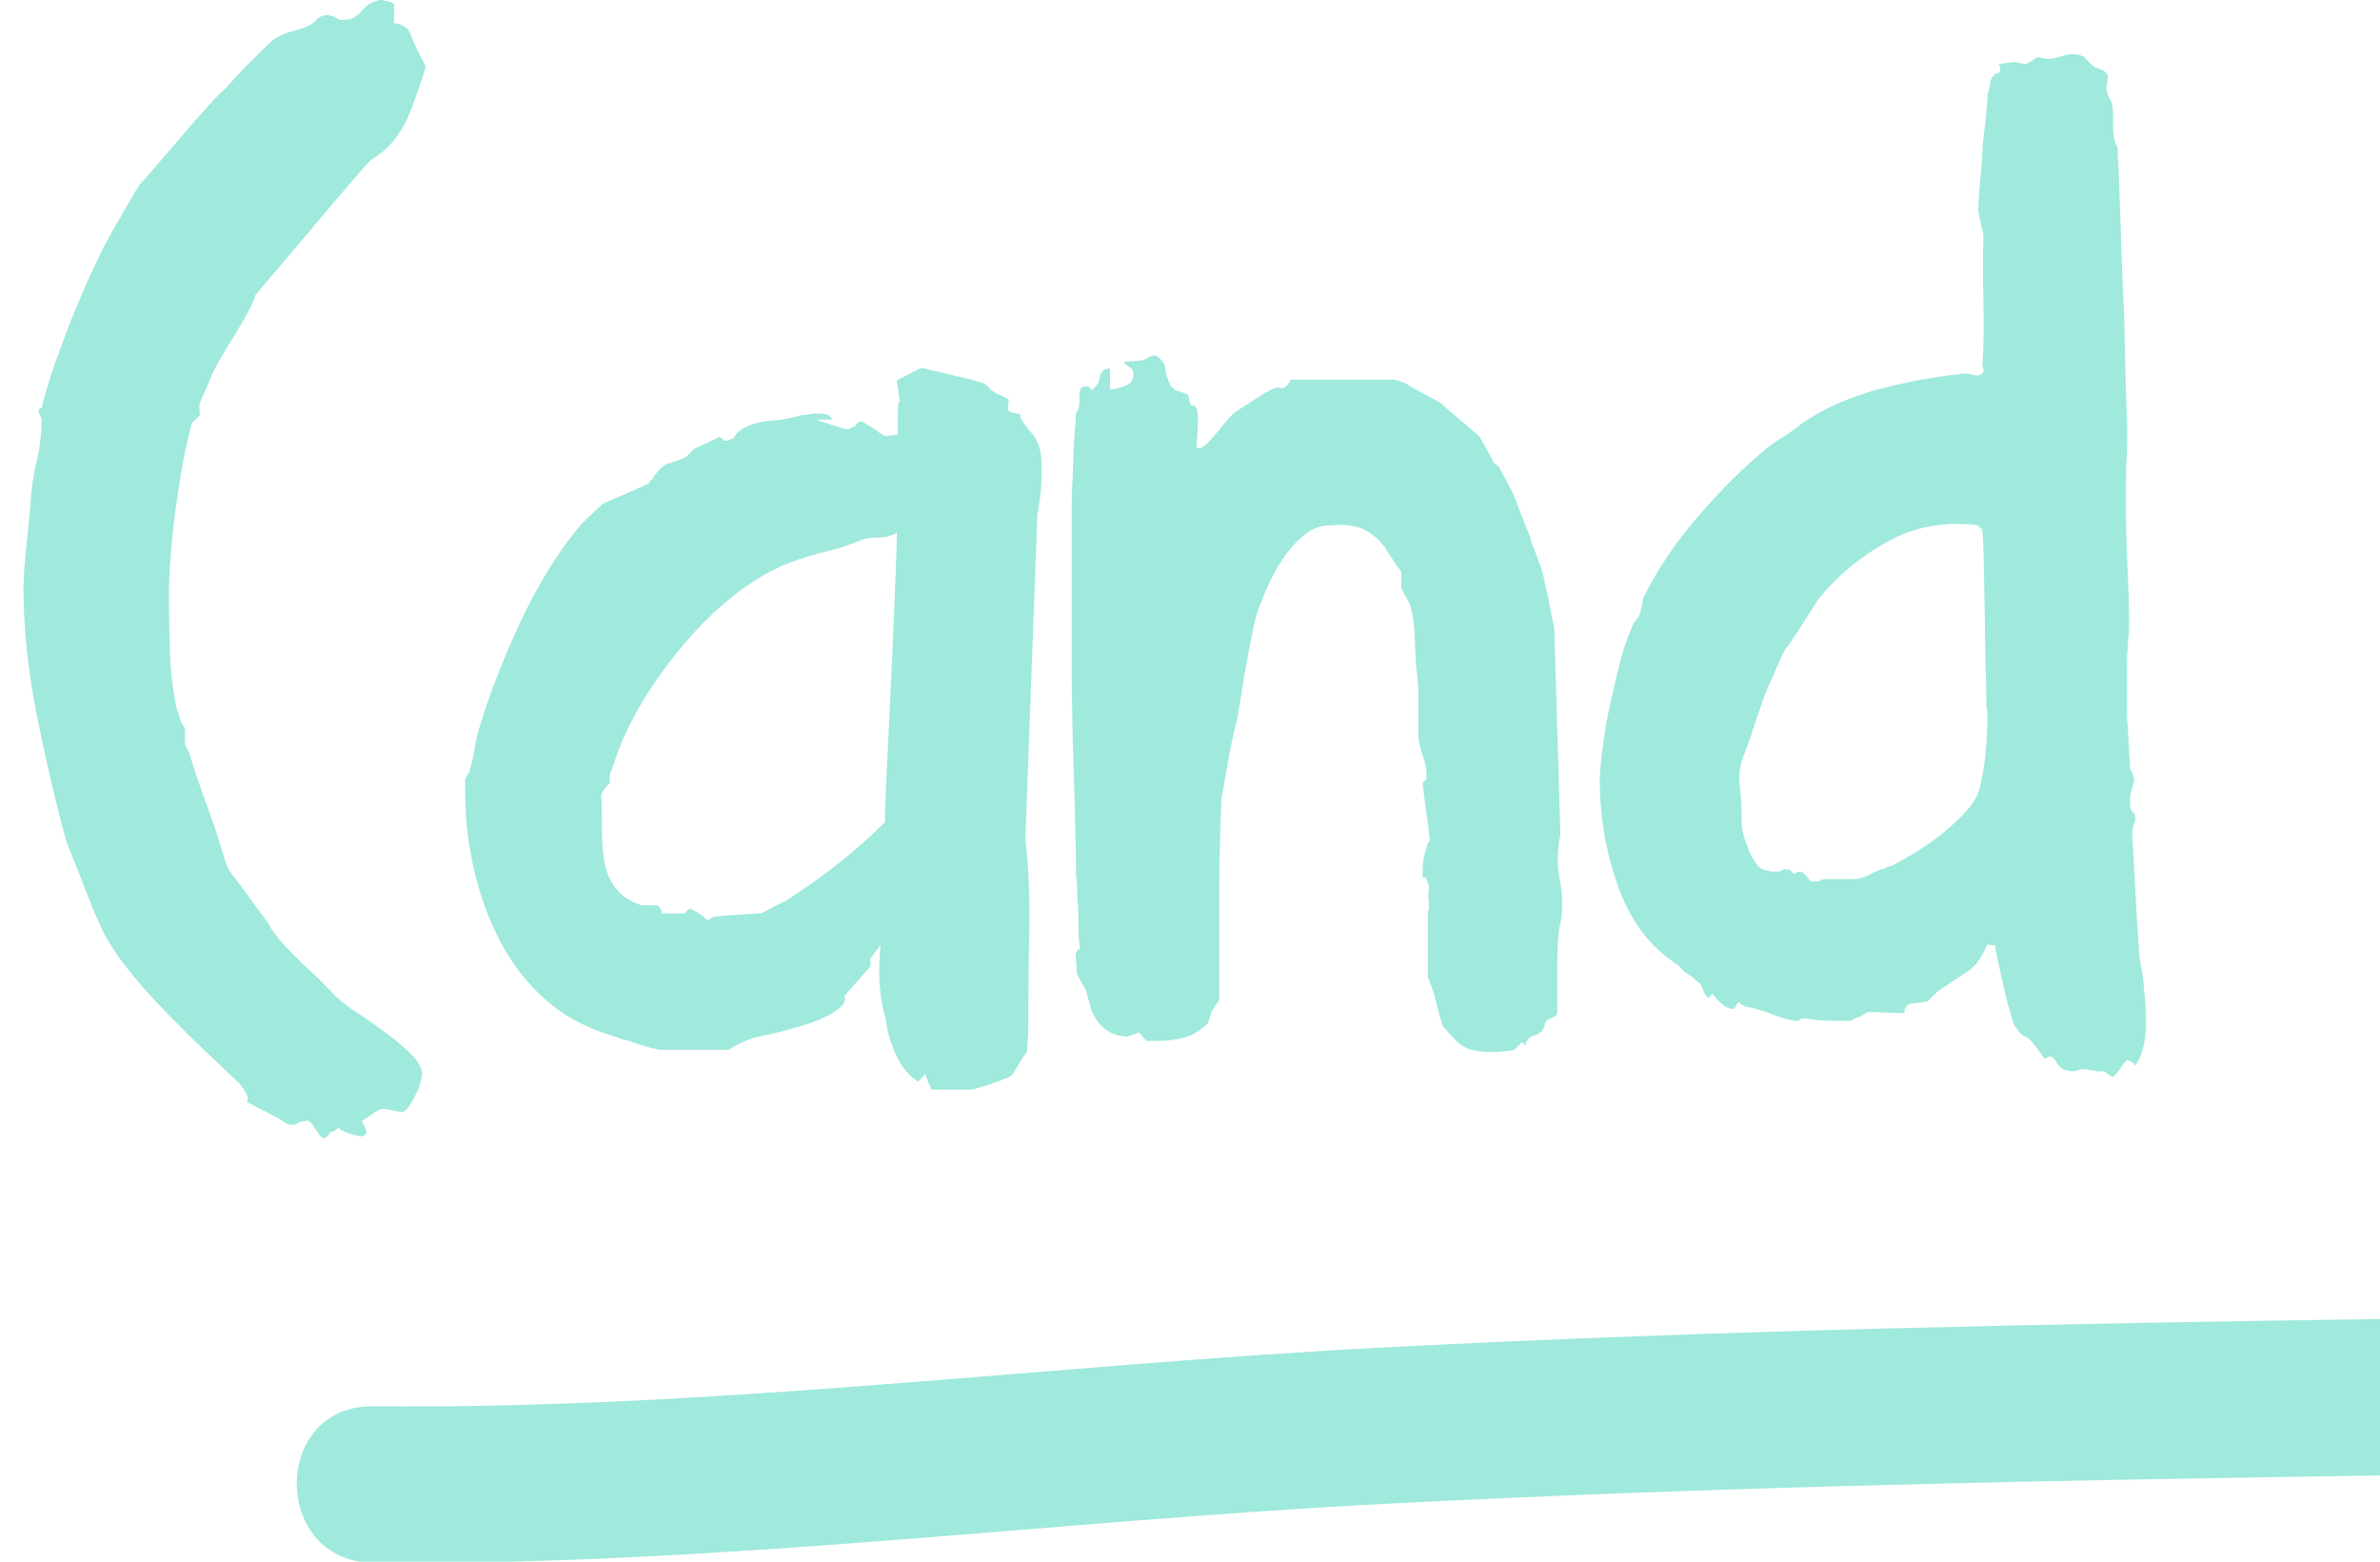<svg width="64" height="42" viewBox="0 0 64 42" fill="none" xmlns="http://www.w3.org/2000/svg">
<path d="M8.239 30.147C8.149 30.147 8.074 30.163 8.021 30.2C7.968 30.236 7.904 30.252 7.83 30.252H7.777C7.777 30.252 7.702 30.221 7.612 30.158C7.522 30.094 7.469 30.063 7.448 30.063C7.395 30.026 7.256 29.958 7.044 29.847C6.832 29.737 6.694 29.668 6.641 29.631C6.678 29.542 6.656 29.442 6.572 29.321C6.487 29.2 6.439 29.137 6.423 29.121C6.173 28.89 5.876 28.606 5.531 28.28C5.186 27.953 4.841 27.606 4.49 27.249C4.14 26.891 3.816 26.528 3.518 26.165C3.221 25.802 2.993 25.465 2.828 25.16C2.812 25.144 2.748 25.008 2.637 24.76C2.525 24.513 2.414 24.234 2.297 23.929C2.18 23.624 2.069 23.34 1.957 23.072C1.846 22.804 1.787 22.635 1.766 22.562C1.479 21.51 1.219 20.384 0.98 19.19C0.747 17.996 0.63 16.854 0.63 15.765C0.63 15.676 0.641 15.518 0.656 15.281C0.672 15.045 0.699 14.803 0.725 14.545C0.752 14.287 0.773 14.061 0.794 13.861C0.816 13.661 0.821 13.556 0.821 13.54C0.837 13.167 0.895 12.788 0.986 12.404C1.076 12.02 1.118 11.641 1.118 11.268L1.039 11.078C1.039 11.005 1.065 10.973 1.118 10.973C1.209 10.6 1.331 10.195 1.485 9.758C1.639 9.321 1.803 8.879 1.984 8.432C2.164 7.985 2.356 7.554 2.552 7.133C2.748 6.712 2.95 6.333 3.147 5.997C3.184 5.944 3.232 5.86 3.295 5.744C3.359 5.629 3.423 5.518 3.487 5.408C3.55 5.297 3.609 5.202 3.662 5.113C3.715 5.024 3.752 4.971 3.768 4.95C3.805 4.913 3.933 4.771 4.145 4.524C4.357 4.277 4.596 4.003 4.846 3.709C5.095 3.414 5.34 3.135 5.573 2.877C5.807 2.62 5.972 2.451 6.062 2.383C6.078 2.367 6.152 2.283 6.279 2.141C6.407 1.999 6.545 1.852 6.699 1.699L7.129 1.273C7.262 1.141 7.352 1.063 7.384 1.047C7.527 0.957 7.665 0.894 7.803 0.857C7.941 0.821 8.079 0.779 8.223 0.726C8.329 0.689 8.425 0.626 8.504 0.537C8.584 0.447 8.695 0.405 8.844 0.405L8.897 0.431H8.95L9.141 0.537C9.306 0.537 9.423 0.521 9.492 0.484C9.561 0.447 9.625 0.4 9.683 0.337C9.741 0.274 9.8 0.21 9.874 0.147C9.949 0.084 10.055 0.037 10.198 0H10.304C10.304 0 10.347 0.026 10.384 0.026C10.421 0.026 10.458 0.037 10.49 0.053L10.596 0.105V0.615C10.83 0.668 10.968 0.752 11.016 0.868C11.064 0.984 11.127 1.141 11.218 1.336L11.435 1.762V1.841C11.329 2.199 11.196 2.578 11.042 2.977C10.888 3.377 10.671 3.724 10.379 4.008C10.363 4.024 10.299 4.077 10.188 4.156C10.076 4.235 10.007 4.287 9.97 4.303C9.895 4.377 9.71 4.587 9.402 4.945C9.094 5.302 8.764 5.692 8.403 6.123C8.042 6.554 7.708 6.944 7.405 7.301C7.102 7.659 6.917 7.875 6.864 7.943C6.848 8.033 6.789 8.169 6.688 8.359C6.587 8.548 6.476 8.743 6.348 8.948C6.221 9.153 6.104 9.342 5.998 9.521C5.892 9.7 5.818 9.832 5.78 9.921C5.743 9.974 5.706 10.047 5.674 10.137C5.642 10.226 5.6 10.326 5.552 10.431C5.504 10.537 5.467 10.631 5.43 10.71C5.393 10.789 5.377 10.842 5.377 10.857C5.361 10.873 5.356 10.926 5.361 11.005C5.366 11.084 5.377 11.136 5.377 11.152C5.361 11.189 5.324 11.226 5.271 11.273C5.218 11.32 5.18 11.347 5.164 11.368C5.074 11.688 4.995 12.046 4.92 12.441C4.846 12.835 4.787 13.235 4.729 13.645C4.671 14.056 4.628 14.461 4.596 14.861C4.564 15.26 4.543 15.634 4.543 15.97C4.543 16.486 4.554 17.012 4.57 17.538C4.586 18.064 4.649 18.585 4.761 19.106C4.777 19.121 4.798 19.169 4.814 19.237C4.83 19.305 4.851 19.363 4.867 19.4C4.867 19.416 4.883 19.453 4.92 19.505C4.957 19.558 4.973 19.595 4.973 19.61V20.01C4.973 20.01 4.989 20.063 5.016 20.116C5.042 20.168 5.064 20.205 5.085 20.221C5.085 20.237 5.122 20.358 5.191 20.584C5.26 20.81 5.345 21.047 5.435 21.304C5.525 21.562 5.653 21.915 5.812 22.362C5.849 22.488 5.902 22.667 5.977 22.898C6.051 23.13 6.094 23.267 6.11 23.298C6.125 23.351 6.195 23.456 6.311 23.608C6.428 23.761 6.55 23.924 6.678 24.103C6.805 24.282 6.927 24.445 7.044 24.597C7.161 24.75 7.235 24.86 7.272 24.934C7.288 24.971 7.336 25.039 7.405 25.134C7.474 25.229 7.533 25.297 7.57 25.334C7.644 25.423 7.756 25.544 7.91 25.697C8.064 25.849 8.223 26.007 8.398 26.165C8.573 26.323 8.722 26.475 8.855 26.617C8.987 26.759 9.083 26.849 9.136 26.886C9.226 26.975 9.391 27.101 9.635 27.259C9.88 27.417 10.124 27.596 10.379 27.78C10.633 27.964 10.857 28.159 11.053 28.353C11.249 28.548 11.35 28.727 11.35 28.89C11.35 28.927 11.334 28.995 11.308 29.105C11.281 29.216 11.239 29.321 11.186 29.426C11.133 29.532 11.074 29.637 11.011 29.737C10.947 29.837 10.878 29.895 10.809 29.91C10.793 29.91 10.703 29.895 10.538 29.858C10.373 29.821 10.278 29.816 10.241 29.831C10.225 29.831 10.134 29.879 9.986 29.979C9.837 30.079 9.747 30.137 9.731 30.152C9.837 30.331 9.874 30.447 9.837 30.5C9.8 30.552 9.731 30.573 9.635 30.552C9.54 30.531 9.433 30.505 9.322 30.457C9.21 30.41 9.141 30.373 9.104 30.336C9.088 30.352 9.051 30.378 8.998 30.405C8.945 30.431 8.908 30.447 8.892 30.447C8.802 30.573 8.733 30.626 8.69 30.61C8.648 30.594 8.6 30.547 8.557 30.479C8.515 30.41 8.462 30.331 8.409 30.252C8.356 30.173 8.292 30.131 8.218 30.131L8.239 30.147Z" fill="#36D0B8" fill-opacity="0.48"/>
<path d="M24.2 10.821C24.184 10.695 24.168 10.6 24.158 10.527C24.147 10.453 24.136 10.358 24.115 10.232C24.152 10.216 24.253 10.158 24.428 10.069C24.604 9.98 24.704 9.927 24.742 9.906H24.848C24.901 9.922 24.991 9.948 25.119 9.974C25.246 10.001 25.379 10.032 25.522 10.069C25.666 10.106 25.804 10.137 25.926 10.164C26.048 10.19 26.143 10.211 26.197 10.232C26.234 10.248 26.287 10.269 26.361 10.285C26.436 10.3 26.478 10.322 26.494 10.337C26.51 10.337 26.547 10.369 26.6 10.432C26.653 10.495 26.69 10.527 26.706 10.527C26.722 10.542 26.791 10.579 26.908 10.632C27.025 10.684 27.094 10.721 27.11 10.737C27.126 10.753 27.126 10.811 27.11 10.9C27.094 10.989 27.094 11.032 27.11 11.032C27.126 11.068 27.184 11.095 27.274 11.111C27.365 11.126 27.418 11.137 27.439 11.137V11.242C27.529 11.384 27.609 11.495 27.683 11.579C27.758 11.663 27.816 11.742 27.858 11.821C27.901 11.899 27.938 11.989 27.965 12.089C27.991 12.189 28.007 12.336 28.007 12.531C28.007 12.778 28.007 12.994 27.991 13.172C27.975 13.351 27.949 13.572 27.896 13.841L27.572 22.536C27.662 23.357 27.699 24.219 27.678 25.119C27.657 26.018 27.651 26.87 27.651 27.675C27.651 27.712 27.651 27.807 27.636 27.97C27.62 28.133 27.62 28.238 27.62 28.291C27.582 28.328 27.513 28.422 27.418 28.585C27.322 28.748 27.253 28.854 27.216 28.906C27.216 28.922 27.163 28.954 27.051 29.001C26.94 29.048 26.828 29.09 26.701 29.132C26.573 29.174 26.451 29.217 26.324 29.253C26.197 29.29 26.117 29.306 26.08 29.306H25.055C24.981 29.164 24.938 29.059 24.922 28.996C24.906 28.933 24.89 28.896 24.88 28.89C24.869 28.885 24.853 28.901 24.827 28.943C24.8 28.985 24.752 29.038 24.678 29.09C24.407 28.896 24.205 28.638 24.073 28.328C23.94 28.017 23.85 27.707 23.818 27.402C23.727 27.097 23.674 26.781 23.653 26.45C23.632 26.118 23.642 25.776 23.68 25.419L23.515 25.634C23.462 25.708 23.425 25.75 23.409 25.766V25.982L22.708 26.786C22.745 26.892 22.708 26.991 22.612 27.081C22.517 27.17 22.389 27.249 22.246 27.323C22.103 27.396 21.954 27.454 21.8 27.512C21.646 27.57 21.535 27.602 21.46 27.617C21.099 27.723 20.775 27.807 20.489 27.859C20.202 27.912 19.904 28.038 19.596 28.233H17.733C17.733 28.233 17.653 28.217 17.542 28.191C17.43 28.165 17.351 28.143 17.297 28.122C17.281 28.122 17.223 28.107 17.133 28.07C17.043 28.033 16.942 28.002 16.835 27.975C16.729 27.949 16.628 27.917 16.538 27.88C16.448 27.844 16.395 27.828 16.373 27.828C15.688 27.612 15.104 27.286 14.616 26.839C14.127 26.392 13.735 25.871 13.427 25.271C13.118 24.672 12.89 24.03 12.736 23.346C12.582 22.662 12.508 21.978 12.508 21.3V20.979C12.508 20.979 12.524 20.926 12.55 20.874C12.577 20.821 12.598 20.784 12.619 20.768C12.619 20.753 12.635 20.695 12.662 20.605C12.688 20.516 12.71 20.416 12.731 20.311C12.752 20.206 12.768 20.106 12.784 20.016C12.8 19.927 12.811 19.874 12.811 19.853C12.938 19.39 13.097 18.896 13.299 18.37C13.501 17.844 13.719 17.318 13.963 16.792C14.207 16.266 14.473 15.771 14.759 15.308C15.046 14.845 15.343 14.435 15.651 14.077C15.704 14.025 15.8 13.935 15.933 13.809C16.066 13.683 16.156 13.604 16.188 13.567C16.203 13.551 16.278 13.514 16.405 13.462C16.533 13.409 16.666 13.351 16.809 13.288C16.952 13.225 17.085 13.167 17.202 13.115C17.319 13.062 17.393 13.025 17.43 13.009C17.446 12.994 17.467 12.967 17.483 12.941C17.499 12.915 17.52 12.899 17.536 12.899C17.642 12.704 17.781 12.562 17.94 12.473C17.977 12.473 18.062 12.447 18.195 12.394C18.328 12.341 18.418 12.305 18.45 12.289L18.667 12.073C18.704 12.057 18.8 12.01 18.949 11.942C19.103 11.868 19.214 11.815 19.288 11.779L19.342 11.752L19.395 11.779L19.474 11.857C19.565 11.857 19.639 11.831 19.692 11.779V11.857C19.745 11.715 19.835 11.61 19.963 11.537C20.09 11.463 20.223 11.41 20.366 11.373C20.51 11.337 20.664 11.316 20.823 11.305C20.982 11.295 21.131 11.274 21.253 11.237C21.269 11.237 21.333 11.221 21.444 11.195C21.556 11.168 21.625 11.153 21.662 11.153C21.678 11.153 21.72 11.153 21.784 11.137C21.848 11.121 21.896 11.121 21.933 11.121C22.023 11.121 22.108 11.121 22.188 11.137C22.267 11.153 22.336 11.195 22.389 11.284H21.959C22.034 11.321 22.172 11.368 22.379 11.431C22.586 11.495 22.724 11.537 22.798 11.552L23.016 11.447C23.016 11.447 23.027 11.41 23.043 11.395L23.096 11.342H23.202C23.239 11.379 23.308 11.421 23.404 11.473C23.499 11.526 23.568 11.573 23.605 11.605C23.712 11.694 23.797 11.736 23.86 11.726L24.142 11.684V11.042C24.142 10.953 24.152 10.874 24.168 10.8L24.2 10.821ZM21.094 24.256C21.508 23.988 21.943 23.683 22.405 23.33C22.867 22.978 23.329 22.578 23.797 22.115C23.797 21.884 23.812 21.468 23.839 20.868C23.866 20.269 23.897 19.595 23.935 18.848C23.972 18.102 24.009 17.323 24.041 16.518C24.073 15.713 24.105 14.982 24.12 14.325C23.977 14.414 23.807 14.456 23.621 14.456C23.435 14.456 23.292 14.472 23.202 14.509C22.862 14.651 22.538 14.756 22.23 14.829C21.922 14.903 21.598 14.998 21.258 15.124C20.791 15.303 20.324 15.566 19.867 15.913C19.411 16.26 18.975 16.66 18.572 17.118C18.168 17.575 17.802 18.049 17.478 18.549C17.154 19.048 16.894 19.538 16.692 20.021C16.655 20.111 16.602 20.264 16.527 20.474C16.453 20.684 16.411 20.811 16.395 20.847V21.063L16.342 21.116L16.288 21.168C16.198 21.294 16.156 21.389 16.166 21.463C16.177 21.537 16.182 21.668 16.182 21.863C16.182 22.147 16.182 22.42 16.198 22.678C16.214 22.936 16.241 23.172 16.304 23.388C16.368 23.604 16.469 23.793 16.618 23.962C16.766 24.13 16.979 24.261 17.265 24.351H17.669C17.706 24.366 17.738 24.398 17.765 24.445C17.791 24.493 17.797 24.53 17.781 24.566H18.402L18.455 24.514L18.508 24.461L18.561 24.435L18.614 24.461C18.614 24.461 18.678 24.503 18.747 24.54C18.816 24.577 18.874 24.614 18.912 24.645L19.018 24.75C19.018 24.75 19.071 24.735 19.124 24.698C19.177 24.661 19.214 24.645 19.23 24.645C19.246 24.645 19.32 24.645 19.448 24.63C19.575 24.614 19.703 24.614 19.841 24.603C19.979 24.593 20.106 24.587 20.234 24.577C20.361 24.566 20.441 24.561 20.478 24.561C20.515 24.545 20.611 24.493 20.759 24.414C20.908 24.335 21.025 24.277 21.099 24.24L21.094 24.256Z" fill="#36D0B8" fill-opacity="0.48"/>
<path d="M30.656 27.765C30.656 27.765 30.571 27.785 30.454 27.833C30.338 27.88 30.269 27.891 30.253 27.875C30.056 27.859 29.892 27.801 29.764 27.712C29.637 27.622 29.541 27.523 29.467 27.401C29.392 27.281 29.34 27.154 29.302 27.002C29.265 26.849 29.223 26.702 29.169 26.56C29.154 26.544 29.111 26.476 29.047 26.36C28.984 26.244 28.952 26.176 28.952 26.16V26.055C28.952 25.95 28.941 25.845 28.925 25.744C28.909 25.645 28.941 25.571 29.032 25.518C29.032 25.503 29.032 25.413 29.015 25.266C29 25.119 29 24.956 29 24.782C29 24.608 29 24.456 28.984 24.314C28.968 24.172 28.968 24.093 28.968 24.072C28.968 23.982 28.968 23.861 28.952 23.709C28.936 23.556 28.936 23.472 28.936 23.456C28.936 23.33 28.936 23.02 28.92 22.52C28.904 22.02 28.899 21.478 28.878 20.9C28.856 20.321 28.846 19.785 28.835 19.295C28.824 18.806 28.819 18.496 28.819 18.37V13.472C28.819 13.383 28.819 13.225 28.835 13.004C28.851 12.783 28.851 12.546 28.862 12.294C28.872 12.041 28.883 11.805 28.904 11.584C28.925 11.363 28.931 11.205 28.931 11.116C29.005 11.026 29.037 10.884 29.026 10.689C29.015 10.495 29.069 10.395 29.175 10.395H29.228C29.302 10.395 29.334 10.432 29.334 10.5C29.477 10.411 29.557 10.29 29.578 10.137C29.6 9.985 29.685 9.911 29.849 9.911V10.474C29.977 10.474 30.12 10.437 30.279 10.368C30.439 10.3 30.502 10.174 30.47 9.995C30.47 9.958 30.439 9.921 30.375 9.874C30.311 9.827 30.269 9.8 30.253 9.779L30.226 9.727C30.263 9.727 30.359 9.727 30.508 9.711C30.656 9.695 30.757 9.69 30.789 9.669C30.805 9.653 30.831 9.632 30.869 9.616L30.975 9.564H31.081C31.246 9.669 31.331 9.785 31.336 9.911C31.341 10.037 31.394 10.195 31.485 10.395C31.5 10.411 31.527 10.432 31.554 10.447C31.58 10.463 31.596 10.484 31.596 10.5C31.612 10.5 31.67 10.516 31.761 10.542C31.851 10.568 31.904 10.589 31.925 10.611C31.941 10.611 31.962 10.653 31.978 10.742C31.994 10.832 32.016 10.884 32.032 10.905H32.111C32.164 10.942 32.196 11.016 32.207 11.131C32.217 11.247 32.217 11.379 32.207 11.521C32.196 11.663 32.191 11.789 32.18 11.894C32.17 12.005 32.18 12.057 32.223 12.057C32.297 12.057 32.371 12.015 32.451 11.936C32.531 11.857 32.616 11.768 32.695 11.668L32.94 11.373C33.019 11.273 33.088 11.2 33.141 11.147C33.178 11.11 33.248 11.063 33.343 11L33.64 10.81C33.741 10.747 33.831 10.689 33.911 10.637C33.991 10.584 34.049 10.547 34.086 10.532C34.23 10.442 34.347 10.411 34.437 10.437C34.527 10.463 34.617 10.39 34.708 10.211H37.49C37.49 10.211 37.559 10.227 37.639 10.253C37.718 10.279 37.777 10.3 37.814 10.321C37.92 10.395 38.095 10.49 38.329 10.616C38.562 10.742 38.7 10.81 38.732 10.832C38.785 10.884 38.934 11.016 39.178 11.221C39.423 11.426 39.614 11.589 39.757 11.715C39.794 11.752 39.863 11.873 39.975 12.078C40.081 12.283 40.145 12.404 40.166 12.441C40.182 12.457 40.214 12.483 40.262 12.52C40.309 12.557 40.331 12.583 40.331 12.599C40.347 12.636 40.405 12.736 40.495 12.909C40.586 13.083 40.639 13.183 40.66 13.22C40.681 13.257 40.708 13.33 40.755 13.446C40.803 13.562 40.851 13.693 40.904 13.835C40.957 13.977 41.01 14.114 41.069 14.251C41.127 14.387 41.159 14.487 41.175 14.561C41.191 14.614 41.217 14.687 41.255 14.777C41.292 14.866 41.329 14.961 41.361 15.056C41.393 15.15 41.43 15.245 41.456 15.324C41.483 15.403 41.499 15.455 41.499 15.471C41.515 15.56 41.541 15.681 41.578 15.834C41.616 15.987 41.648 16.139 41.674 16.287C41.701 16.434 41.727 16.576 41.754 16.702C41.78 16.828 41.796 16.897 41.796 16.918L41.961 22.457C41.87 22.851 41.865 23.256 41.945 23.672C42.025 24.087 42.03 24.477 41.961 24.834C41.924 24.977 41.902 25.15 41.892 25.355C41.881 25.56 41.876 25.771 41.876 25.987V27.165C41.876 27.254 41.86 27.307 41.823 27.328L41.717 27.381L41.61 27.433C41.573 27.449 41.547 27.507 41.531 27.596C41.493 27.723 41.403 27.807 41.26 27.849C41.117 27.891 41.037 27.985 41.016 28.128L40.936 28.022L40.718 28.238C40.718 28.238 40.639 28.248 40.527 28.264C40.416 28.28 40.336 28.291 40.283 28.291C40.086 28.291 39.916 28.291 39.784 28.275C39.651 28.259 39.529 28.233 39.417 28.18C39.306 28.128 39.21 28.049 39.12 27.954C39.03 27.859 38.924 27.733 38.796 27.591C38.78 27.538 38.754 27.449 38.717 27.323C38.679 27.196 38.642 27.065 38.61 26.923C38.578 26.781 38.536 26.644 38.488 26.523C38.44 26.402 38.414 26.307 38.393 26.255V24.514C38.43 24.498 38.435 24.403 38.419 24.235C38.403 24.067 38.403 23.961 38.419 23.924C38.435 23.888 38.435 23.835 38.403 23.761C38.371 23.688 38.355 23.635 38.334 23.598H38.255C38.255 23.435 38.255 23.299 38.27 23.183C38.286 23.067 38.313 22.936 38.366 22.794C38.35 22.778 38.355 22.741 38.393 22.688C38.43 22.636 38.446 22.599 38.446 22.583C38.446 22.567 38.435 22.478 38.419 22.331C38.403 22.183 38.377 22.01 38.35 21.82C38.324 21.631 38.292 21.378 38.255 21.058L38.308 21.005L38.361 20.952V20.847C38.361 20.684 38.329 20.516 38.265 20.337C38.201 20.158 38.159 19.99 38.143 19.827V18.675C38.143 18.569 38.132 18.417 38.117 18.222C38.079 17.954 38.058 17.617 38.047 17.207C38.037 16.797 37.989 16.465 37.899 16.218C37.883 16.181 37.84 16.113 37.777 16.002C37.713 15.892 37.681 15.834 37.681 15.813V15.387C37.681 15.387 37.66 15.334 37.612 15.282C37.564 15.229 37.522 15.166 37.479 15.092C37.437 15.019 37.389 14.956 37.347 14.893C37.304 14.829 37.278 14.787 37.278 14.771C37.081 14.503 36.869 14.319 36.64 14.224C36.412 14.13 36.12 14.093 35.764 14.13C35.531 14.13 35.313 14.203 35.116 14.356C34.92 14.508 34.739 14.693 34.575 14.919C34.41 15.145 34.272 15.376 34.155 15.629C34.039 15.881 33.943 16.102 33.874 16.297C33.8 16.476 33.741 16.702 33.683 16.981C33.624 17.26 33.577 17.549 33.518 17.849C33.46 18.149 33.412 18.448 33.37 18.733C33.327 19.017 33.285 19.248 33.248 19.427C33.21 19.553 33.173 19.727 33.125 19.948C33.078 20.169 33.04 20.39 33.003 20.605C32.966 20.821 32.929 21.015 32.897 21.194C32.865 21.373 32.844 21.473 32.844 21.489C32.844 21.526 32.844 21.678 32.828 21.941C32.812 22.204 32.812 22.515 32.801 22.851C32.791 23.188 32.785 23.519 32.785 23.84V26.891C32.77 26.928 32.732 26.981 32.679 27.054C32.626 27.128 32.589 27.181 32.573 27.217C32.573 27.233 32.557 27.286 32.531 27.365C32.504 27.444 32.488 27.496 32.488 27.512C32.292 27.707 32.085 27.838 31.867 27.901C31.649 27.964 31.4 27.996 31.113 27.996H30.842C30.842 27.996 30.789 27.959 30.736 27.891C30.683 27.822 30.646 27.785 30.63 27.785L30.656 27.765Z" fill="#36D0B8" fill-opacity="0.48"/>
<path d="M54.997 28.485C54.96 28.448 54.902 28.374 54.822 28.258C54.742 28.142 54.684 28.069 54.647 28.032C54.594 27.958 54.525 27.906 54.445 27.869C54.365 27.832 54.296 27.769 54.243 27.68C54.169 27.59 54.121 27.485 54.095 27.359C54.068 27.233 54.036 27.127 53.999 27.038C53.983 26.964 53.957 26.854 53.919 26.701C53.882 26.549 53.845 26.391 53.813 26.233C53.781 26.075 53.739 25.917 53.707 25.765C53.675 25.612 53.654 25.502 53.654 25.428L53.436 25.402C53.293 25.76 53.112 26.002 52.895 26.138C52.677 26.275 52.417 26.449 52.109 26.659L51.838 26.927C51.785 26.943 51.663 26.964 51.472 26.98C51.28 26.996 51.196 27.085 51.217 27.248C51.126 27.248 50.967 27.248 50.728 27.233C50.489 27.217 50.341 27.217 50.272 27.217C50.234 27.217 50.208 27.227 50.192 27.243L50.086 27.296C50.049 27.332 49.995 27.359 49.921 27.375C49.868 27.39 49.82 27.417 49.788 27.453H49.342C49.082 27.453 48.886 27.443 48.764 27.427C48.748 27.427 48.695 27.417 48.615 27.401C48.535 27.385 48.477 27.385 48.44 27.401L48.36 27.453H48.254C48.057 27.417 47.866 27.364 47.686 27.29C47.505 27.217 47.314 27.159 47.118 27.101C47.102 27.101 47.065 27.101 47.011 27.085C46.958 27.069 46.921 27.069 46.905 27.069L46.773 26.964C46.735 26.964 46.709 26.985 46.693 27.033C46.677 27.08 46.65 27.106 46.613 27.127C46.576 27.148 46.512 27.127 46.422 27.085C46.332 27.043 46.204 26.922 46.045 26.722C45.992 26.812 45.949 26.849 45.923 26.828C45.896 26.806 45.87 26.775 45.843 26.722C45.817 26.67 45.79 26.607 45.764 26.533C45.737 26.459 45.705 26.428 45.668 26.428C45.594 26.338 45.503 26.265 45.397 26.201C45.291 26.138 45.206 26.065 45.153 25.975C44.415 25.512 43.879 24.828 43.544 23.929C43.21 23.029 43.034 22.077 43.018 21.078C43.018 20.846 43.04 20.541 43.087 20.168C43.135 19.794 43.194 19.416 43.279 19.032C43.364 18.648 43.443 18.279 43.533 17.922C43.624 17.564 43.714 17.28 43.804 17.064C43.82 17.027 43.847 16.959 43.884 16.864C43.921 16.77 43.958 16.706 43.99 16.691C43.99 16.675 44.001 16.654 44.017 16.638L44.07 16.586C44.086 16.549 44.112 16.47 44.139 16.343C44.165 16.217 44.181 16.138 44.181 16.102C44.542 15.355 45.036 14.613 45.668 13.882C46.3 13.15 46.921 12.535 47.532 12.035C47.548 12.02 47.596 11.988 47.664 11.941C47.739 11.893 47.781 11.862 47.797 11.846C47.834 11.83 47.93 11.767 48.095 11.657C48.259 11.546 48.365 11.467 48.419 11.415C48.689 11.22 49.003 11.041 49.364 10.878C49.725 10.715 50.096 10.584 50.484 10.478C50.872 10.373 51.27 10.284 51.673 10.21C52.077 10.136 52.459 10.084 52.82 10.047C52.895 10.047 52.985 10.063 53.091 10.089C53.197 10.115 53.282 10.089 53.335 9.994C53.351 10.01 53.351 9.994 53.335 9.926C53.319 9.858 53.309 9.821 53.309 9.805C53.346 9.305 53.351 8.737 53.335 8.09C53.319 7.443 53.319 6.87 53.335 6.349C53.335 6.296 53.309 6.165 53.256 5.96C53.203 5.754 53.181 5.618 53.203 5.544C53.203 5.528 53.203 5.434 53.218 5.265C53.234 5.097 53.24 4.913 53.261 4.718C53.282 4.524 53.293 4.345 53.303 4.182C53.314 4.019 53.319 3.924 53.319 3.887C53.319 3.871 53.33 3.787 53.346 3.645C53.362 3.503 53.383 3.35 53.399 3.193C53.415 3.035 53.431 2.882 53.441 2.751C53.452 2.619 53.458 2.53 53.458 2.498C53.473 2.461 53.495 2.393 53.511 2.283C53.526 2.172 53.548 2.114 53.564 2.093C53.601 2.02 53.654 1.978 53.728 1.962C53.803 1.946 53.808 1.862 53.755 1.72C53.792 1.72 53.861 1.709 53.957 1.693C54.052 1.678 54.121 1.667 54.158 1.667C54.174 1.667 54.227 1.678 54.307 1.693C54.387 1.709 54.44 1.72 54.456 1.72C54.493 1.72 54.551 1.693 54.631 1.641C54.711 1.588 54.764 1.551 54.78 1.536C54.795 1.536 54.849 1.546 54.928 1.562C55.008 1.578 55.061 1.588 55.077 1.588C55.22 1.572 55.358 1.541 55.496 1.494C55.635 1.446 55.773 1.446 55.916 1.478C55.932 1.478 55.948 1.478 55.958 1.494C55.969 1.509 55.98 1.509 56.001 1.509H56.027C56.027 1.509 56.081 1.567 56.134 1.63C56.187 1.693 56.224 1.725 56.24 1.725C56.256 1.762 56.309 1.799 56.389 1.83C56.468 1.862 56.521 1.883 56.537 1.883C56.665 1.956 56.707 2.051 56.67 2.177C56.633 2.304 56.633 2.409 56.67 2.498C56.67 2.514 56.686 2.556 56.712 2.619C56.739 2.682 56.76 2.725 56.781 2.74C56.819 2.867 56.829 3.072 56.824 3.356C56.819 3.64 56.856 3.845 56.946 3.971C56.946 4.061 56.946 4.208 56.962 4.413C56.978 4.618 56.978 4.839 56.989 5.081C56.999 5.323 57.004 5.549 57.015 5.765C57.026 5.981 57.031 6.133 57.031 6.217C57.031 6.302 57.031 6.496 57.047 6.791C57.063 7.085 57.068 7.422 57.089 7.796C57.111 8.169 57.121 8.569 57.132 8.984C57.142 9.4 57.148 9.789 57.158 10.136C57.169 10.483 57.174 10.773 57.185 11.004C57.196 11.236 57.201 11.362 57.201 11.378V11.741C57.201 11.93 57.201 12.135 57.185 12.356C57.169 12.577 57.169 12.782 57.169 12.972V13.908C57.169 14.218 57.18 14.555 57.196 14.913C57.212 15.27 57.227 15.607 57.238 15.928C57.249 16.249 57.254 16.444 57.254 16.517V16.743C57.254 16.859 57.254 16.985 57.238 17.117C57.222 17.248 57.222 17.375 57.212 17.49C57.201 17.606 57.196 17.68 57.196 17.716V19.189C57.196 19.242 57.196 19.342 57.212 19.484C57.227 19.626 57.227 19.779 57.238 19.936C57.249 20.094 57.254 20.247 57.265 20.389C57.275 20.531 57.281 20.631 57.281 20.683C57.296 20.699 57.323 20.752 57.349 20.831C57.376 20.91 57.392 20.967 57.392 21.004C57.392 21.02 57.376 21.073 57.349 21.151C57.323 21.23 57.307 21.283 57.307 21.299C57.291 21.336 57.281 21.372 57.281 21.404V21.567C57.281 21.73 57.302 21.814 57.349 21.835C57.397 21.856 57.419 21.909 57.419 21.998V22.051L57.365 22.214C57.349 22.251 57.339 22.288 57.339 22.335V22.535C57.355 22.751 57.376 23.029 57.392 23.377C57.408 23.724 57.429 24.066 57.445 24.392C57.461 24.718 57.482 25.007 57.498 25.249C57.514 25.491 57.525 25.618 57.525 25.639C57.525 25.66 57.525 25.707 57.541 25.786C57.557 25.865 57.562 25.949 57.583 26.038C57.604 26.128 57.615 26.212 57.626 26.291C57.636 26.37 57.642 26.422 57.642 26.438C57.642 26.475 57.652 26.575 57.668 26.748C57.684 26.922 57.695 27.048 57.695 27.138C57.711 27.406 57.711 27.669 57.679 27.927C57.647 28.185 57.567 28.432 57.424 28.663C57.408 28.627 57.376 28.595 57.328 28.569C57.281 28.542 57.243 28.521 57.206 28.5L57.1 28.605C57.1 28.605 57.073 28.669 57.02 28.737C56.967 28.805 56.93 28.853 56.914 28.869L56.808 28.974C56.808 28.974 56.755 28.932 56.702 28.895C56.649 28.858 56.611 28.832 56.596 28.816H56.463C56.426 28.816 56.389 28.816 56.341 28.8C56.293 28.784 56.266 28.784 56.245 28.784C56.081 28.747 55.964 28.747 55.879 28.784C55.794 28.821 55.693 28.821 55.565 28.784C55.459 28.768 55.369 28.69 55.295 28.558C55.22 28.427 55.141 28.384 55.05 28.437L54.997 28.485ZM48.461 23.456C48.461 23.456 48.514 23.487 48.567 23.55C48.62 23.613 48.657 23.661 48.673 23.698H48.78C48.87 23.713 48.928 23.713 48.955 23.682C48.981 23.65 49.061 23.64 49.183 23.64H49.91C50.054 23.624 50.187 23.576 50.303 23.508C50.42 23.44 50.558 23.382 50.723 23.345C50.723 23.329 50.749 23.314 50.803 23.303C50.856 23.293 50.893 23.282 50.909 23.261C51.286 23.066 51.631 22.861 51.934 22.645C52.236 22.43 52.539 22.172 52.826 21.867C52.863 21.83 52.916 21.767 52.99 21.677C53.065 21.588 53.096 21.535 53.096 21.515C53.171 21.409 53.229 21.252 53.272 21.046C53.314 20.841 53.351 20.625 53.378 20.405C53.404 20.184 53.42 19.963 53.431 19.747C53.441 19.531 53.447 19.363 53.447 19.237C53.447 19.2 53.447 19.153 53.431 19.089C53.415 19.026 53.415 18.984 53.415 18.968C53.415 18.842 53.415 18.548 53.399 18.085C53.383 17.622 53.383 17.133 53.373 16.612C53.362 16.091 53.357 15.602 53.346 15.139C53.335 14.676 53.325 14.381 53.303 14.255C53.303 14.239 53.288 14.218 53.261 14.203C53.234 14.187 53.213 14.161 53.192 14.124H53.165C52.284 14.018 51.482 14.166 50.76 14.566C50.038 14.965 49.438 15.46 48.95 16.049C48.934 16.065 48.875 16.149 48.785 16.291C48.695 16.433 48.594 16.591 48.487 16.759C48.381 16.927 48.281 17.08 48.19 17.212C48.1 17.343 48.047 17.422 48.026 17.438C48.004 17.453 47.978 17.511 47.93 17.611C47.882 17.711 47.834 17.822 47.781 17.948C47.728 18.074 47.654 18.232 47.564 18.432C47.548 18.469 47.505 18.569 47.441 18.742C47.378 18.916 47.309 19.105 47.24 19.316L47.038 19.915C46.974 20.105 46.932 20.215 46.916 20.252C46.788 20.557 46.746 20.852 46.783 21.146C46.82 21.441 46.836 21.777 46.836 22.151C46.836 22.225 46.852 22.325 46.889 22.461C46.926 22.598 46.969 22.73 47.022 22.861C47.075 22.993 47.144 23.114 47.224 23.224C47.303 23.335 47.399 23.392 47.505 23.413C47.558 23.413 47.596 23.424 47.611 23.44H47.803C47.803 23.44 47.856 23.45 47.909 23.413C47.962 23.377 47.999 23.371 48.015 23.387H48.121L48.174 23.44C48.227 23.492 48.249 23.519 48.227 23.519C48.243 23.503 48.27 23.482 48.307 23.466C48.344 23.45 48.381 23.44 48.413 23.44L48.461 23.456Z" fill="#36D0B8" fill-opacity="0.48"/>
<path d="M10.032 42.029C19.144 42.124 28.229 40.909 37.319 40.441C46.303 39.978 55.303 39.81 64.298 39.678C82.771 39.404 101.249 39.357 119.721 39.357C122.456 39.357 122.461 35.149 119.721 35.149C101.243 35.149 82.771 35.196 64.298 35.47C55.303 35.601 46.309 35.77 37.319 36.233C28.229 36.701 19.144 37.916 10.032 37.821C7.298 37.79 7.298 41.998 10.032 42.029Z" fill="#36D0B8" fill-opacity="0.48"/>
</svg>
